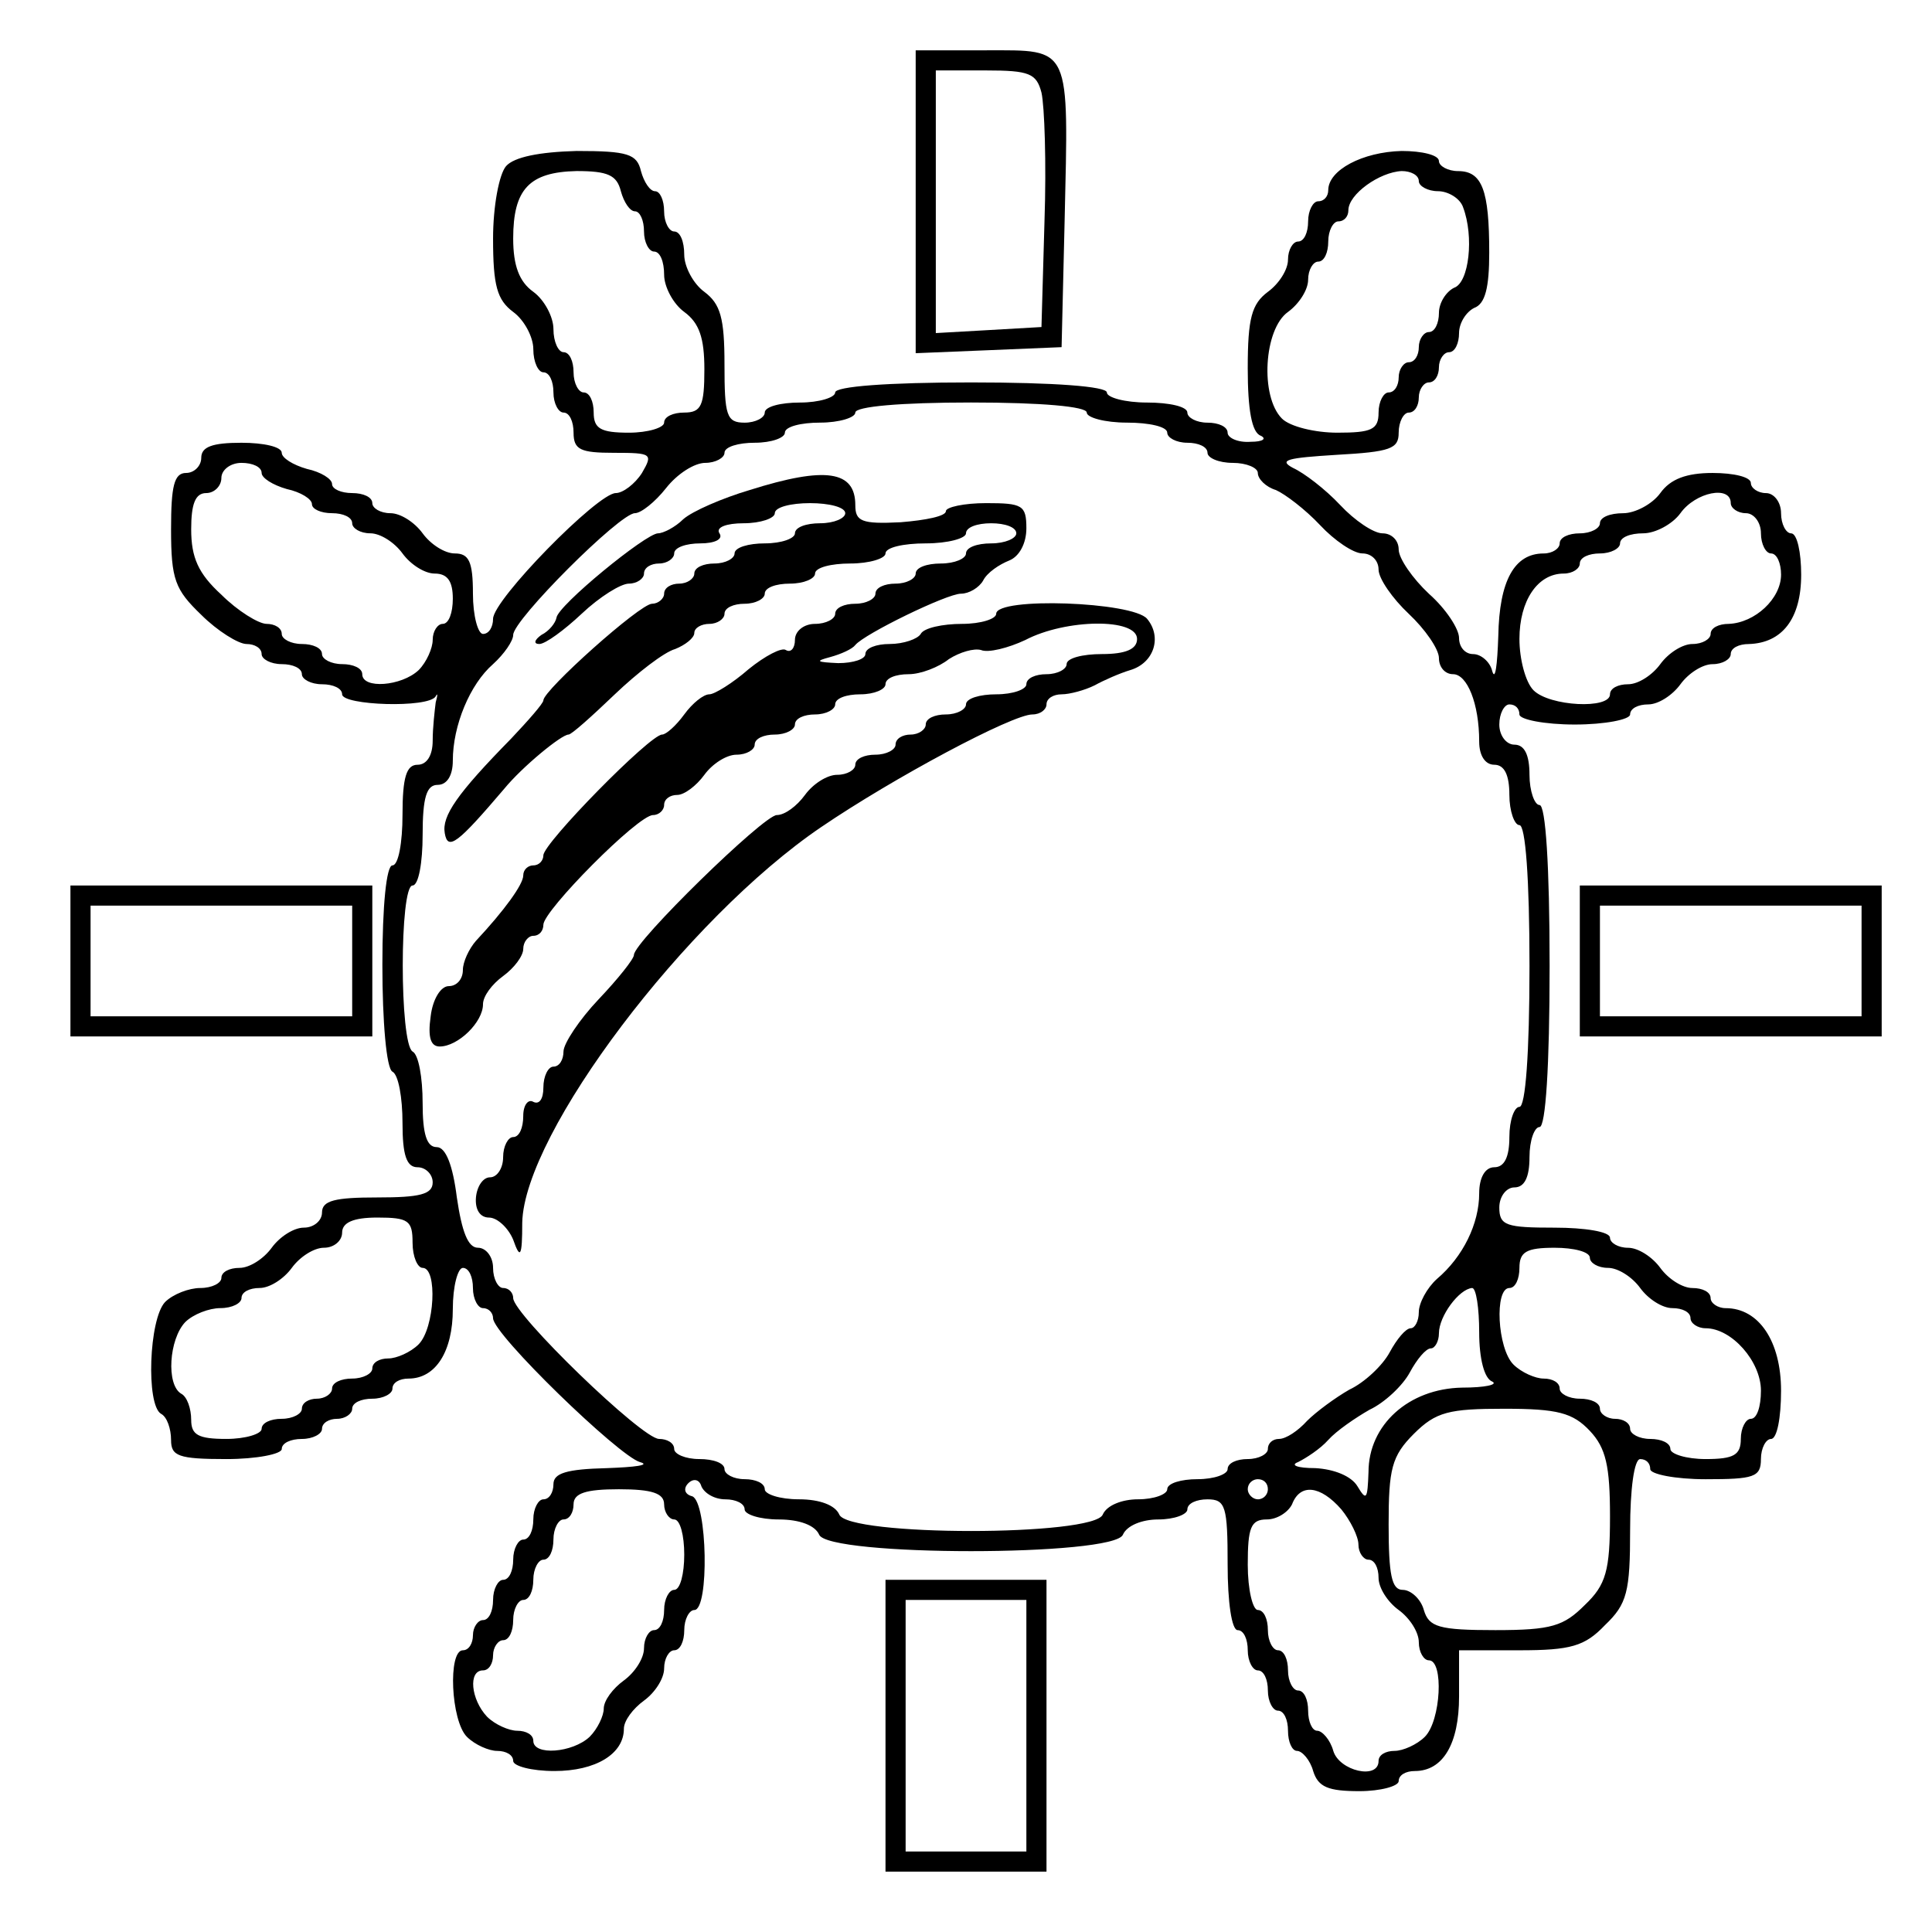<?xml version="1.0" standalone="no"?>
<!DOCTYPE svg PUBLIC "-//W3C//DTD SVG 20010904//EN"
 "http://www.w3.org/TR/2001/REC-SVG-20010904/DTD/svg10.dtd">
<svg version="1.0" xmlns="http://www.w3.org/2000/svg"
 width="192pt" height="192pt" viewBox="0 0 192 192"
 preserveAspectRatio="xMidYMid meet">
<g transform="translate(0,192) scale(0.1,-0.1)"
fill="#000000" stroke="none">
<path d="M910 1720 l0 -151 73 3 72 3 3 125 c4 176 7 170 -78 170 l-70 0 0
-150z m125 108 c3 -13 5 -70 3 -128 l-3 -105 -52 -3 -53 -3 0 130 0 131 50 0
c43 0 50 -3 55 -22z"/>
<path d="M503 1755 c-7 -8 -13 -40 -13 -72 0 -47 4 -61 20 -73 11 -8 20 -25
20 -37 0 -13 5 -23 10 -23 6 0 10 -9 10 -20 0 -11 5 -20 10 -20 6 0 10 -9 10
-20 0 -17 7 -20 40 -20 38 0 39 -1 28 -20 -7 -11 -19 -20 -26 -20 -18 0 -122
-106 -122 -125 0 -8 -4 -15 -10 -15 -5 0 -10 18 -10 40 0 32 -4 40 -18 40 -10
0 -24 9 -32 20 -8 11 -22 20 -32 20 -10 0 -18 5 -18 10 0 6 -9 10 -20 10 -11
0 -20 4 -20 9 0 5 -11 12 -25 15 -14 4 -25 11 -25 16 0 6 -18 10 -40 10 -29 0
-40 -4 -40 -15 0 -8 -7 -15 -15 -15 -12 0 -15 -13 -15 -56 0 -50 4 -60 30 -85
16 -16 37 -29 45 -29 8 0 15 -4 15 -10 0 -5 9 -10 20 -10 11 0 20 -4 20 -10 0
-5 9 -10 20 -10 11 0 20 -4 20 -10 0 -11 86 -14 93 -2 2 4 2 1 0 -6 -1 -8 -3
-25 -3 -38 0 -15 -6 -24 -15 -24 -11 0 -15 -12 -15 -50 0 -27 -4 -50 -10 -50
-6 0 -10 -40 -10 -99 0 -56 4 -103 10 -106 6 -3 10 -26 10 -51 0 -32 4 -44 15
-44 8 0 15 -7 15 -15 0 -12 -13 -15 -55 -15 -42 0 -55 -3 -55 -15 0 -8 -8 -15
-18 -15 -10 0 -24 -9 -32 -20 -8 -11 -22 -20 -32 -20 -10 0 -18 -4 -18 -10 0
-5 -9 -10 -21 -10 -11 0 -27 -6 -35 -14 -16 -17 -19 -102 -4 -111 6 -3 10 -15
10 -26 0 -16 7 -19 55 -19 30 0 55 5 55 10 0 6 9 10 20 10 11 0 20 5 20 10 0
6 7 10 15 10 8 0 15 5 15 10 0 6 9 10 20 10 11 0 20 5 20 10 0 6 7 10 16 10
27 0 44 27 44 69 0 23 5 41 10 41 6 0 10 -9 10 -20 0 -11 5 -20 10 -20 6 0 10
-5 10 -10 0 -16 125 -137 146 -143 11 -3 -5 -5 -33 -6 -40 -1 -53 -5 -53 -16
0 -8 -4 -15 -10 -15 -5 0 -10 -9 -10 -20 0 -11 -4 -20 -10 -20 -5 0 -10 -9
-10 -20 0 -11 -4 -20 -10 -20 -5 0 -10 -9 -10 -20 0 -11 -4 -20 -10 -20 -5 0
-10 -7 -10 -15 0 -8 -4 -15 -10 -15 -15 0 -12 -70 4 -86 8 -8 22 -14 30 -14 9
0 16 -4 16 -10 0 -5 18 -10 41 -10 41 0 69 17 69 42 0 8 9 20 20 28 11 8 20
22 20 32 0 10 5 18 10 18 6 0 10 9 10 20 0 11 5 20 10 20 15 0 13 107 -2 113
-8 2 -9 8 -4 13 5 5 11 4 13 -3 3 -7 13 -13 24 -13 10 0 19 -4 19 -10 0 -5 15
-10 34 -10 21 0 36 -6 40 -15 8 -22 294 -22 302 0 4 9 19 15 35 15 16 0 29 5
29 10 0 6 9 10 20 10 18 0 20 -7 20 -65 0 -37 4 -65 10 -65 6 0 10 -9 10 -20
0 -11 5 -20 10 -20 6 0 10 -9 10 -20 0 -11 5 -20 10 -20 6 0 10 -9 10 -20 0
-11 4 -20 9 -20 5 0 13 -9 16 -20 5 -16 15 -20 46 -20 21 0 39 5 39 10 0 6 7
10 16 10 28 0 44 27 44 74 l0 46 60 0 c51 0 65 4 85 25 22 21 25 33 25 95 0
40 4 70 10 70 6 0 10 -4 10 -10 0 -5 25 -10 55 -10 48 0 55 2 55 20 0 11 5 20
10 20 6 0 10 21 10 48 0 49 -22 82 -55 82 -8 0 -15 5 -15 10 0 6 -8 10 -18 10
-10 0 -24 9 -32 20 -8 11 -22 20 -32 20 -10 0 -18 5 -18 10 0 6 -25 10 -55 10
-48 0 -55 2 -55 20 0 11 7 20 15 20 10 0 15 10 15 30 0 17 5 30 10 30 6 0 10
60 10 160 0 100 -4 160 -10 160 -5 0 -10 14 -10 30 0 20 -5 30 -15 30 -8 0
-15 9 -15 20 0 11 5 20 10 20 6 0 10 -4 10 -10 0 -5 25 -10 55 -10 30 0 55 5
55 10 0 6 8 10 18 10 10 0 24 9 32 20 8 11 22 20 32 20 10 0 18 5 18 10 0 6 8
10 18 10 33 1 52 25 52 69 0 22 -4 41 -10 41 -5 0 -10 9 -10 20 0 11 -7 20
-15 20 -8 0 -15 5 -15 10 0 6 -17 10 -38 10 -26 0 -42 -6 -52 -20 -8 -11 -25
-20 -37 -20 -13 0 -23 -4 -23 -10 0 -5 -9 -10 -20 -10 -11 0 -20 -4 -20 -10 0
-5 -7 -10 -16 -10 -29 0 -44 -27 -45 -82 -1 -29 -3 -45 -6 -35 -2 9 -11 17
-19 17 -8 0 -14 7 -14 16 0 9 -13 29 -30 44 -16 15 -30 35 -30 44 0 9 -7 16
-16 16 -9 0 -28 13 -42 28 -15 16 -36 32 -47 37 -15 8 -5 10 43 13 54 3 62 6
62 22 0 11 5 20 10 20 6 0 10 7 10 15 0 8 5 15 10 15 6 0 10 7 10 15 0 8 5 15
10 15 6 0 10 9 10 19 0 10 7 21 15 25 11 4 15 20 15 55 0 62 -7 81 -31 81 -10
0 -19 5 -19 10 0 6 -17 10 -37 10 -39 -1 -73 -19 -73 -39 0 -6 -4 -11 -10 -11
-5 0 -10 -9 -10 -20 0 -11 -4 -20 -10 -20 -5 0 -10 -8 -10 -18 0 -10 -9 -24
-20 -32 -16 -12 -20 -26 -20 -76 0 -41 4 -64 13 -67 6 -3 2 -6 -10 -6 -13 -1
-23 4 -23 9 0 6 -9 10 -20 10 -11 0 -20 5 -20 10 0 6 -18 10 -40 10 -22 0 -40
5 -40 10 0 6 -52 10 -135 10 -83 0 -135 -4 -135 -10 0 -5 -16 -10 -35 -10 -19
0 -35 -4 -35 -10 0 -5 -9 -10 -20 -10 -18 0 -20 7 -20 58 0 46 -4 60 -20 72
-11 8 -20 25 -20 37 0 13 -4 23 -10 23 -5 0 -10 9 -10 20 0 11 -4 20 -9 20 -5
0 -11 9 -14 20 -4 17 -13 20 -64 20 -37 -1 -62 -6 -70 -15z m114 -25 c3 -11 9
-20 14 -20 5 0 9 -9 9 -20 0 -11 5 -20 10 -20 6 0 10 -10 10 -23 0 -12 9 -29
20 -37 15 -11 20 -26 20 -57 0 -36 -3 -43 -20 -43 -11 0 -20 -4 -20 -10 0 -5
-16 -10 -35 -10 -28 0 -35 4 -35 20 0 11 -4 20 -10 20 -5 0 -10 9 -10 20 0 11
-4 20 -10 20 -5 0 -10 10 -10 23 0 12 -9 29 -20 37 -14 10 -20 26 -20 53 0 49
16 66 63 67 31 0 40 -4 44 -20z m793 10 c0 -5 9 -10 19 -10 10 0 22 -7 25 -16
11 -29 6 -75 -9 -80 -8 -4 -15 -15 -15 -25 0 -10 -4 -19 -10 -19 -5 0 -10 -7
-10 -15 0 -8 -4 -15 -10 -15 -5 0 -10 -7 -10 -15 0 -8 -4 -15 -10 -15 -5 0
-10 -9 -10 -20 0 -17 -7 -20 -41 -20 -22 0 -47 6 -55 14 -22 22 -18 89 6 106
11 8 20 22 20 32 0 10 5 18 10 18 6 0 10 9 10 20 0 11 5 20 10 20 6 0 10 5 10
11 0 16 31 38 53 39 9 0 17 -4 17 -10z m-330 -230 c0 -5 18 -10 40 -10 22 0
40 -4 40 -10 0 -5 9 -10 20 -10 11 0 20 -4 20 -10 0 -5 11 -10 25 -10 14 0 25
-5 25 -10 0 -6 8 -14 18 -17 9 -4 29 -19 44 -35 14 -15 33 -28 42 -28 9 0 16
-7 16 -16 0 -9 14 -29 30 -44 16 -15 30 -35 30 -44 0 -9 6 -16 14 -16 14 0 26
-29 26 -67 0 -14 6 -23 15 -23 10 0 15 -10 15 -30 0 -16 5 -30 10 -30 6 0 10
-53 10 -140 0 -87 -4 -140 -10 -140 -5 0 -10 -13 -10 -30 0 -20 -5 -30 -15
-30 -9 0 -15 -10 -15 -26 0 -30 -16 -63 -42 -85 -10 -9 -18 -24 -18 -33 0 -9
-4 -16 -8 -16 -5 0 -14 -11 -21 -24 -7 -13 -25 -30 -40 -37 -14 -8 -33 -22
-42 -31 -9 -10 -21 -18 -28 -18 -6 0 -11 -4 -11 -10 0 -5 -9 -10 -20 -10 -11
0 -20 -4 -20 -10 0 -5 -13 -10 -30 -10 -16 0 -30 -4 -30 -10 0 -5 -13 -10 -29
-10 -16 0 -31 -6 -35 -15 -8 -22 -254 -22 -262 0 -4 9 -19 15 -40 15 -19 0
-34 5 -34 10 0 6 -9 10 -20 10 -11 0 -20 5 -20 10 0 6 -11 10 -25 10 -14 0
-25 5 -25 10 0 6 -7 10 -15 10 -17 0 -145 124 -145 140 0 5 -4 10 -10 10 -5 0
-10 9 -10 20 0 11 -7 20 -15 20 -10 0 -16 16 -21 50 -4 32 -11 50 -20 50 -10
0 -14 13 -14 44 0 25 -4 48 -10 51 -13 8 -13 165 0 165 6 0 10 23 10 50 0 38
4 50 15 50 9 0 15 9 15 24 0 35 17 76 40 96 11 10 20 23 20 29 0 15 106 121
121 121 6 0 20 11 31 25 11 14 28 25 39 25 10 0 19 5 19 10 0 6 14 10 30 10
17 0 30 5 30 10 0 6 16 10 35 10 19 0 35 5 35 10 0 6 45 10 115 10 70 0 115
-4 115 -10z m-820 -60 c0 -5 11 -12 25 -16 14 -3 25 -10 25 -15 0 -5 9 -9 20
-9 11 0 20 -4 20 -10 0 -5 8 -10 18 -10 10 0 24 -9 32 -20 8 -11 22 -20 32
-20 13 0 18 -8 18 -25 0 -14 -4 -25 -10 -25 -5 0 -10 -7 -10 -16 0 -8 -6 -22
-14 -30 -17 -16 -56 -19 -56 -4 0 6 -9 10 -20 10 -11 0 -20 5 -20 10 0 6 -9
10 -20 10 -11 0 -20 5 -20 10 0 6 -7 10 -15 10 -8 0 -29 13 -45 29 -23 21 -30
37 -30 65 0 25 4 36 15 36 8 0 15 7 15 15 0 8 9 15 20 15 11 0 20 -4 20 -10z
m1460 -30 c0 -5 7 -10 15 -10 8 0 15 -9 15 -20 0 -11 5 -20 10 -20 6 0 10 -10
10 -21 0 -24 -26 -48 -52 -49 -10 0 -18 -4 -18 -10 0 -5 -8 -10 -18 -10 -10 0
-24 -9 -32 -20 -8 -11 -22 -20 -32 -20 -10 0 -18 -4 -18 -10 0 -15 -60 -12
-76 4 -8 8 -14 31 -14 51 0 38 18 65 44 65 9 0 16 5 16 10 0 6 9 10 20 10 11
0 20 5 20 10 0 6 10 10 23 10 12 0 29 9 37 20 15 21 50 28 50 10z m-1310 -735
c0 -14 5 -25 10 -25 15 0 12 -60 -4 -76 -8 -8 -22 -14 -30 -14 -9 0 -16 -4
-16 -10 0 -5 -9 -10 -20 -10 -11 0 -20 -4 -20 -10 0 -5 -7 -10 -15 -10 -8 0
-15 -4 -15 -10 0 -5 -9 -10 -20 -10 -11 0 -20 -4 -20 -10 0 -5 -16 -10 -35
-10 -28 0 -35 4 -35 19 0 11 -4 23 -10 26 -15 9 -12 54 4 71 8 8 24 14 35 14
12 0 21 5 21 10 0 6 8 10 18 10 10 0 24 9 32 20 8 11 22 20 32 20 10 0 18 7
18 15 0 10 11 15 35 15 31 0 35 -3 35 -25z m1170 -15 c0 -5 8 -10 18 -10 10 0
24 -9 32 -20 8 -11 22 -20 32 -20 10 0 18 -4 18 -10 0 -5 7 -10 15 -10 26 0
55 -33 55 -62 0 -16 -4 -28 -10 -28 -5 0 -10 -9 -10 -20 0 -16 -7 -20 -35 -20
-19 0 -35 5 -35 10 0 6 -9 10 -20 10 -11 0 -20 5 -20 10 0 6 -7 10 -15 10 -8
0 -15 5 -15 10 0 6 -9 10 -20 10 -11 0 -20 5 -20 10 0 6 -7 10 -16 10 -8 0
-22 6 -30 14 -16 16 -19 76 -4 76 6 0 10 9 10 20 0 16 7 20 35 20 19 0 35 -4
35 -10z m-110 -74 c0 -26 5 -46 13 -49 6 -3 -7 -6 -30 -6 -53 -1 -93 -37 -93
-84 -1 -27 -2 -29 -11 -14 -6 10 -23 17 -42 18 -18 0 -25 3 -17 6 8 4 22 13
30 22 8 9 27 22 41 30 15 7 33 24 40 37 7 13 16 24 21 24 4 0 8 7 8 15 0 17
20 44 33 45 4 0 7 -20 7 -44z m110 -98 c16 -17 20 -35 20 -85 0 -54 -4 -68
-25 -88 -21 -21 -33 -25 -89 -25 -56 0 -66 3 -71 20 -3 11 -13 20 -21 20 -11
0 -14 15 -14 65 0 55 3 68 25 90 22 22 35 25 90 25 53 0 68 -4 85 -22z m-320
-58 c0 -5 -4 -10 -10 -10 -5 0 -10 5 -10 10 0 6 5 10 10 10 6 0 10 -4 10 -10z
m-600 -15 c0 -8 5 -15 10 -15 6 0 10 -16 10 -35 0 -19 -4 -35 -10 -35 -5 0
-10 -9 -10 -20 0 -11 -4 -20 -10 -20 -5 0 -10 -8 -10 -18 0 -10 -9 -24 -20
-32 -11 -8 -20 -20 -20 -28 0 -7 -6 -20 -14 -28 -17 -16 -56 -19 -56 -4 0 6
-7 10 -16 10 -8 0 -22 6 -30 14 -16 17 -19 46 -4 46 6 0 10 7 10 15 0 8 5 15
10 15 6 0 10 9 10 20 0 11 5 20 10 20 6 0 10 9 10 20 0 11 5 20 10 20 6 0 10
9 10 20 0 11 5 20 10 20 6 0 10 7 10 15 0 11 12 15 45 15 33 0 45 -4 45 -15z
m673 -5 c9 -11 17 -27 17 -35 0 -8 5 -15 10 -15 6 0 10 -8 10 -18 0 -10 9 -24
20 -32 11 -8 20 -22 20 -32 0 -10 5 -18 10 -18 15 0 12 -60 -4 -76 -8 -8 -22
-14 -30 -14 -9 0 -16 -4 -16 -10 0 -19 -39 -10 -45 10 -3 11 -11 20 -16 20 -5
0 -9 9 -9 20 0 11 -4 20 -10 20 -5 0 -10 9 -10 20 0 11 -4 20 -10 20 -5 0 -10
9 -10 20 0 11 -4 20 -10 20 -5 0 -10 20 -10 45 0 37 3 45 19 45 10 0 21 7 25
15 8 21 28 19 49 -5z"/>
<path d="M745 1433 c-27 -8 -57 -21 -66 -29 -8 -8 -20 -14 -25 -14 -12 0 -100
-72 -101 -84 -1 -5 -7 -13 -15 -17 -7 -5 -8 -9 -2 -9 6 0 25 14 42 30 18 17
39 30 47 30 8 0 15 5 15 10 0 6 7 10 15 10 8 0 15 5 15 10 0 6 12 10 26 10 14
0 23 4 19 10 -4 6 7 10 24 10 17 0 31 5 31 10 0 6 16 10 35 10 19 0 35 -4 35
-10 0 -5 -11 -10 -25 -10 -14 0 -25 -4 -25 -10 0 -5 -13 -10 -30 -10 -16 0
-30 -4 -30 -10 0 -5 -9 -10 -20 -10 -11 0 -20 -4 -20 -10 0 -5 -7 -10 -15 -10
-8 0 -15 -4 -15 -10 0 -5 -6 -10 -12 -10 -12 0 -108 -86 -108 -96 0 -3 -15
-20 -32 -38 -54 -55 -69 -77 -66 -94 3 -18 13 -10 59 44 18 22 57 54 64 54 3
0 23 18 46 40 22 21 49 42 60 45 10 4 19 11 19 16 0 5 7 9 15 9 8 0 15 5 15
10 0 6 9 10 20 10 11 0 20 5 20 10 0 6 11 10 25 10 14 0 25 5 25 10 0 6 16 10
35 10 19 0 35 5 35 10 0 6 18 10 40 10 22 0 40 5 40 10 0 6 11 10 25 10 14 0
25 -4 25 -10 0 -5 -11 -10 -25 -10 -14 0 -25 -4 -25 -10 0 -5 -11 -10 -25 -10
-14 0 -25 -4 -25 -10 0 -5 -9 -10 -20 -10 -11 0 -20 -4 -20 -10 0 -5 -9 -10
-20 -10 -11 0 -20 -4 -20 -10 0 -5 -9 -10 -20 -10 -11 0 -20 -7 -20 -16 0 -8
-4 -13 -9 -10 -4 3 -21 -6 -37 -19 -16 -14 -34 -25 -39 -25 -6 0 -17 -9 -25
-20 -8 -11 -18 -20 -22 -20 -12 0 -118 -108 -118 -120 0 -5 -4 -10 -10 -10 -5
0 -10 -4 -10 -10 0 -9 -19 -35 -47 -65 -7 -8 -13 -21 -13 -29 0 -9 -6 -16 -14
-16 -8 0 -16 -13 -18 -30 -3 -21 0 -30 9 -30 18 0 43 24 43 42 0 8 9 20 20 28
11 8 20 20 20 27 0 7 5 13 10 13 6 0 10 5 10 11 0 14 94 109 109 109 6 0 11 5
11 10 0 6 6 10 13 10 7 0 19 9 27 20 8 11 22 20 32 20 10 0 18 5 18 10 0 6 9
10 20 10 11 0 20 5 20 10 0 6 9 10 20 10 11 0 20 5 20 10 0 6 11 10 25 10 14
0 25 5 25 10 0 6 10 10 23 10 12 0 30 7 40 15 11 7 25 11 32 9 7 -3 27 2 44
10 40 21 111 22 111 1 0 -10 -11 -15 -35 -15 -19 0 -35 -4 -35 -10 0 -5 -9
-10 -20 -10 -11 0 -20 -4 -20 -10 0 -5 -13 -10 -30 -10 -16 0 -30 -4 -30 -10
0 -5 -9 -10 -20 -10 -11 0 -20 -4 -20 -10 0 -5 -7 -10 -15 -10 -8 0 -15 -4
-15 -10 0 -5 -9 -10 -20 -10 -11 0 -20 -4 -20 -10 0 -5 -8 -10 -18 -10 -10 0
-24 -9 -32 -20 -8 -11 -20 -20 -28 -20 -13 0 -142 -126 -142 -139 0 -4 -16
-24 -35 -44 -19 -20 -35 -44 -35 -52 0 -8 -4 -15 -10 -15 -5 0 -10 -9 -10 -21
0 -11 -4 -17 -10 -14 -5 3 -10 -3 -10 -14 0 -12 -4 -21 -10 -21 -5 0 -10 -9
-10 -20 0 -11 -6 -20 -13 -20 -7 0 -13 -9 -14 -20 -1 -12 4 -20 13 -20 8 0 19
-10 24 -22 7 -20 9 -17 9 17 2 89 163 302 297 393 72 49 190 112 210 112 8 0
14 5 14 10 0 6 7 10 15 10 8 0 23 4 33 9 9 5 25 12 35 15 24 7 32 33 17 51
-14 17 -150 22 -150 5 0 -5 -15 -10 -34 -10 -19 0 -38 -4 -41 -10 -3 -5 -17
-10 -31 -10 -13 0 -24 -4 -24 -10 0 -5 -12 -9 -27 -9 -22 1 -23 2 -8 6 11 3
22 8 25 12 9 11 91 51 105 51 8 0 18 6 22 13 4 8 16 16 26 20 10 4 17 17 17
32 0 23 -4 25 -40 25 -22 0 -40 -4 -40 -8 0 -5 -20 -9 -45 -11 -39 -2 -45 1
-45 17 0 34 -29 39 -105 15z"/>
<path d="M70 965 l0 -75 150 0 150 0 0 75 0 75 -150 0 -150 0 0 -75z m280 0
l0 -55 -130 0 -130 0 0 55 0 55 130 0 130 0 0 -55z"/>
<path d="M1570 965 l0 -75 150 0 150 0 0 75 0 75 -150 0 -150 0 0 -75z m280 0
l0 -55 -130 0 -130 0 0 55 0 55 130 0 130 0 0 -55z"/>
<path d="M880 205 l0 -145 80 0 80 0 0 145 0 145 -80 0 -80 0 0 -145z m140 0
l0 -125 -60 0 -60 0 0 125 0 125 60 0 60 0 0 -125z"/>
</g>
</svg>
